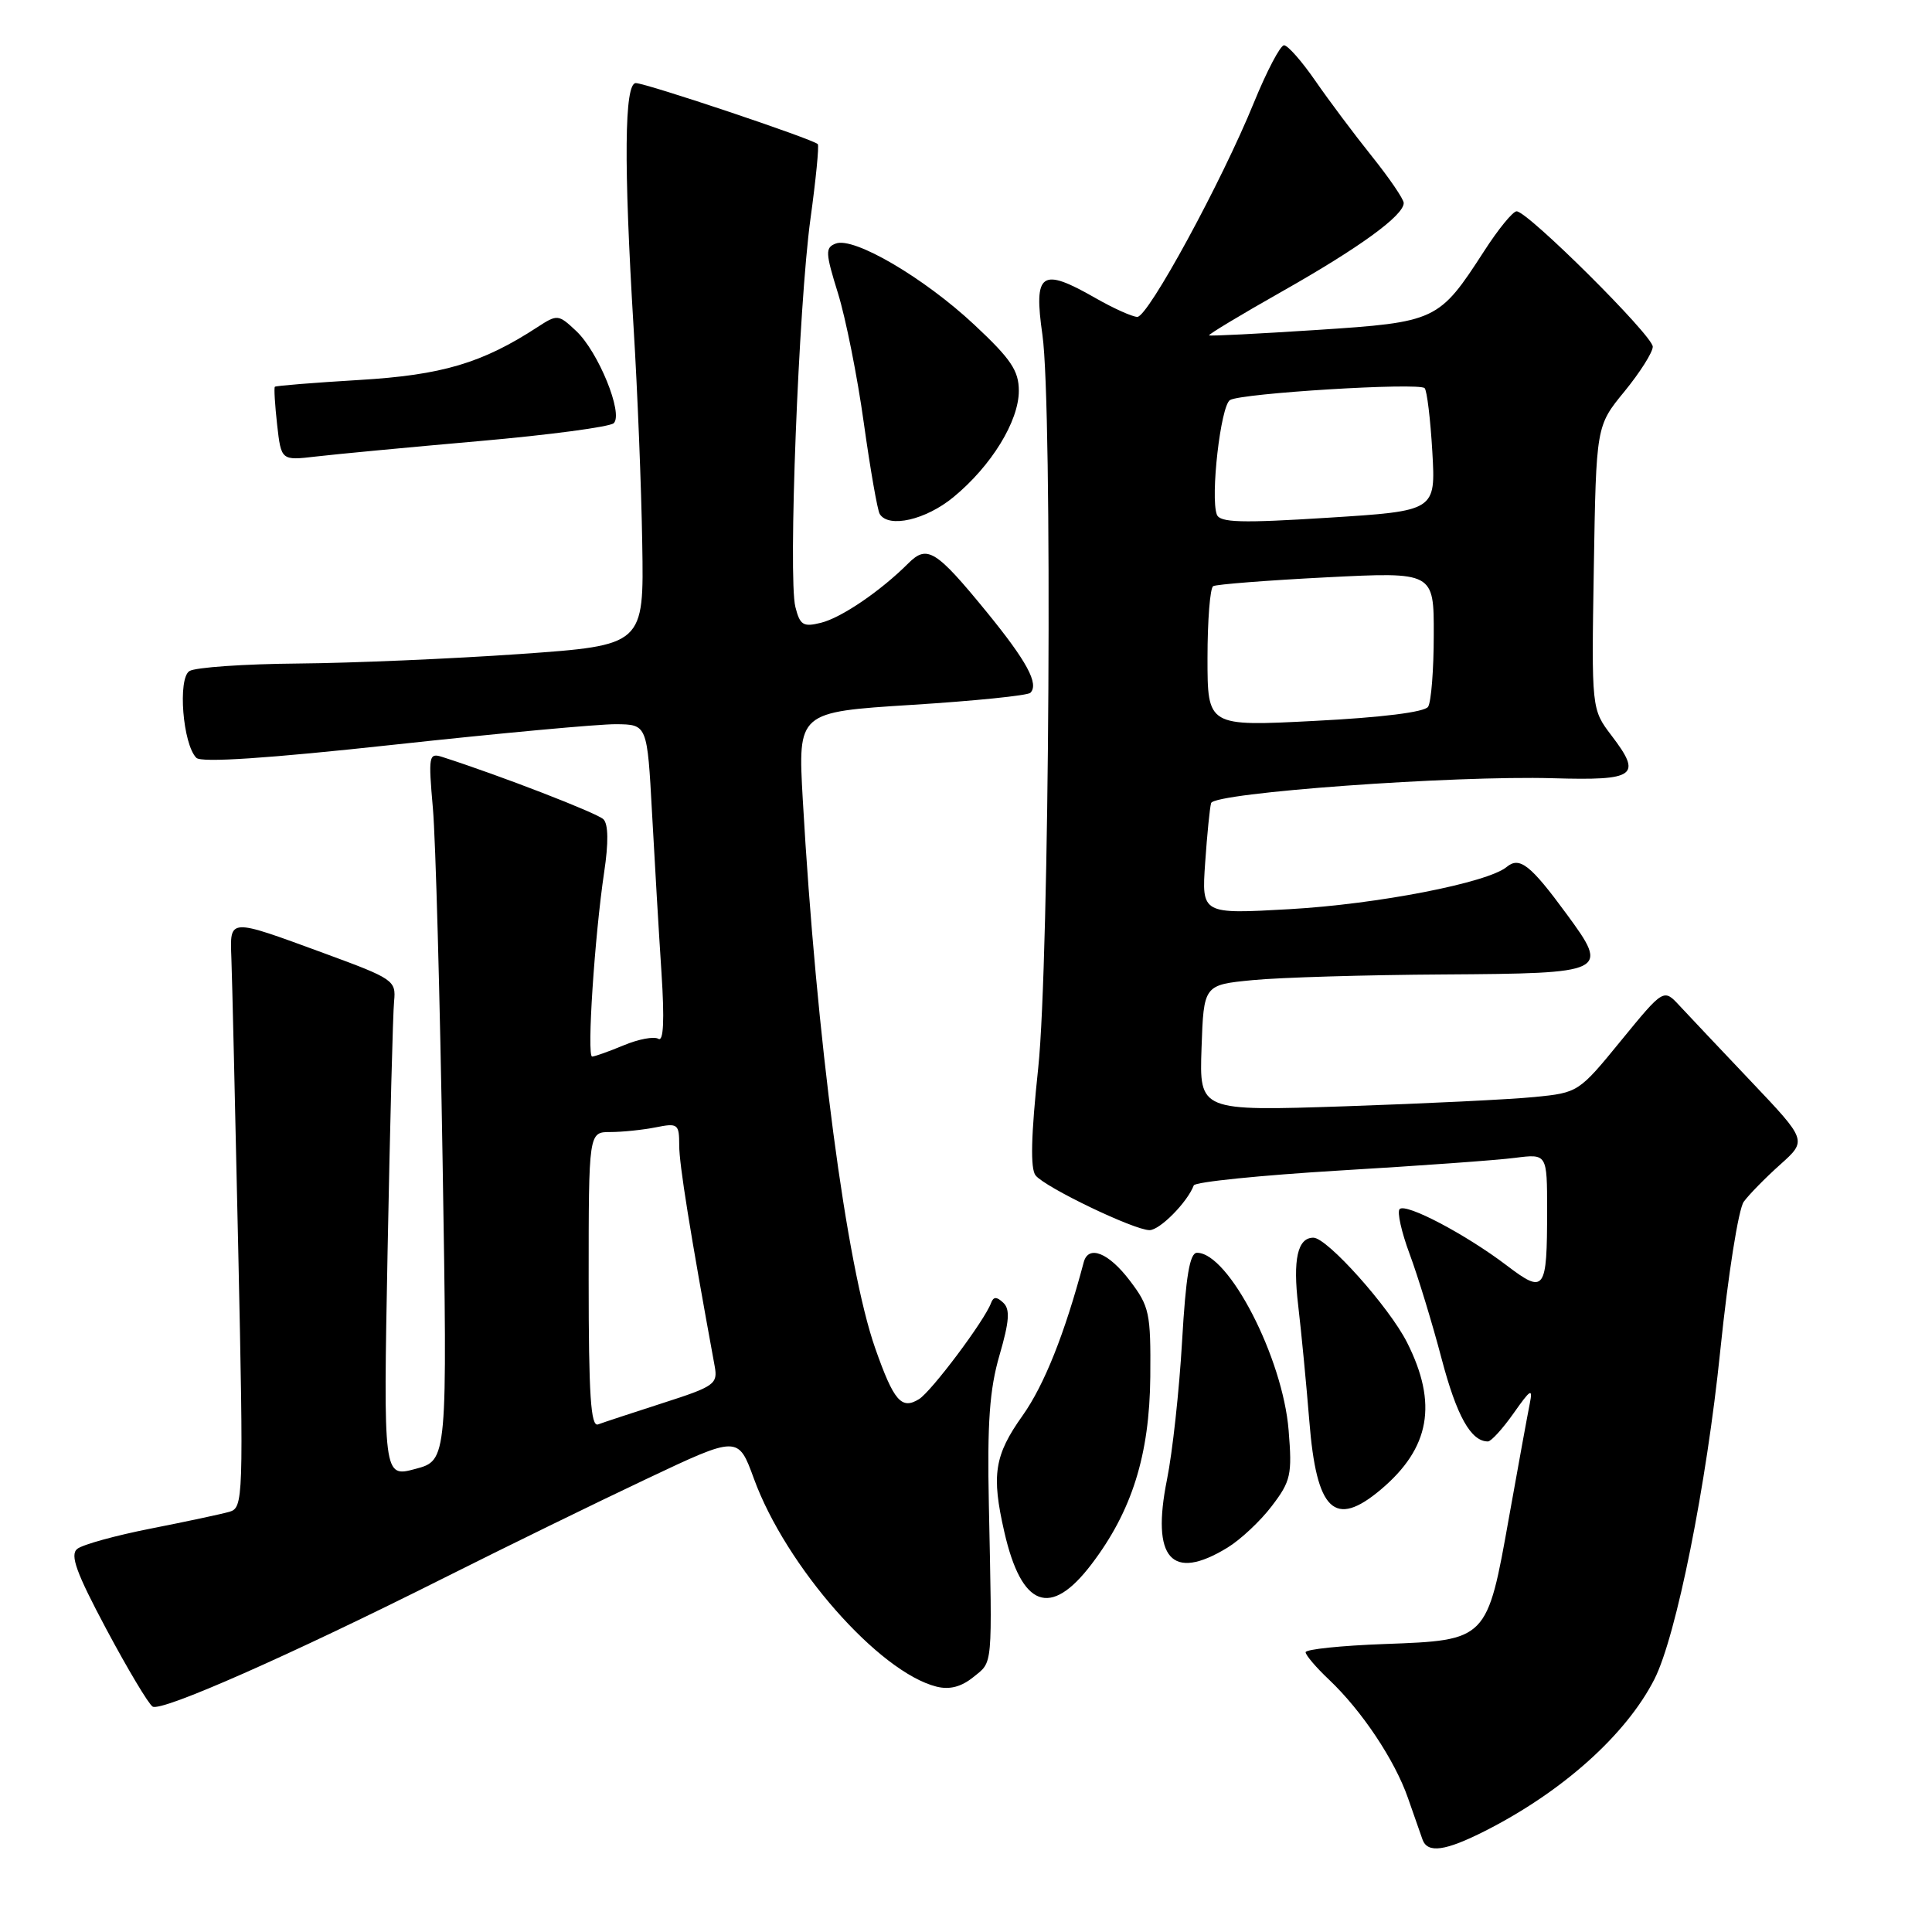 <?xml version="1.0" encoding="UTF-8" standalone="no"?>
<!DOCTYPE svg PUBLIC "-//W3C//DTD SVG 1.1//EN" "http://www.w3.org/Graphics/SVG/1.1/DTD/svg11.dtd" >
<svg xmlns="http://www.w3.org/2000/svg" xmlns:xlink="http://www.w3.org/1999/xlink" version="1.1" viewBox="0 0 256 256">
 <g >
 <path fill="currentColor"
d=" M 196.80 242.60 C 207.04 237.41 215.48 229.85 219.22 222.50 C 222.11 216.81 226.12 196.83 227.95 178.92 C 228.98 168.91 230.36 160.19 231.06 159.23 C 231.76 158.28 233.93 156.06 235.89 154.31 C 239.45 151.12 239.45 151.12 232.04 143.31 C 227.96 139.01 223.68 134.48 222.53 133.24 C 220.44 130.99 220.44 130.99 214.80 137.88 C 209.21 144.73 209.12 144.79 203.33 145.36 C 200.13 145.68 188.82 146.23 178.21 146.59 C 158.92 147.23 158.92 147.23 159.21 138.87 C 159.50 130.50 159.50 130.50 166.00 129.87 C 169.57 129.52 180.95 129.18 191.28 129.12 C 213.01 128.98 213.27 128.86 207.61 121.15 C 202.80 114.59 201.36 113.46 199.65 114.87 C 197.13 116.97 182.53 119.81 170.86 120.47 C 159.22 121.13 159.22 121.13 159.69 114.32 C 159.95 110.57 160.30 107.01 160.48 106.41 C 160.90 105.04 192.59 102.74 205.78 103.12 C 216.77 103.44 217.62 102.82 213.53 97.46 C 210.88 93.97 210.88 93.97 211.19 75.21 C 211.50 56.44 211.50 56.44 215.25 51.87 C 217.31 49.35 219.00 46.68 219.00 45.94 C 219.00 44.47 202.43 28.00 200.96 28.00 C 200.46 28.00 198.53 30.36 196.67 33.25 C 190.66 42.54 190.36 42.68 174.50 43.72 C 166.80 44.22 160.37 44.55 160.21 44.44 C 160.05 44.34 164.43 41.70 169.93 38.59 C 180.16 32.80 186.00 28.55 186.00 26.90 C 186.00 26.39 184.09 23.59 181.75 20.67 C 179.41 17.75 176.05 13.26 174.27 10.68 C 172.49 8.11 170.64 6.00 170.14 6.00 C 169.65 6.00 167.86 9.41 166.16 13.57 C 161.86 24.13 152.13 42.00 150.70 41.99 C 150.04 41.98 147.54 40.86 145.15 39.49 C 137.95 35.37 136.94 36.08 138.13 44.40 C 139.48 53.88 139.06 127.51 137.57 141.50 C 136.61 150.52 136.51 154.89 137.23 155.76 C 138.55 157.37 150.29 163.00 152.32 163.00 C 153.68 163.00 157.33 159.31 158.18 157.07 C 158.36 156.61 167.05 155.73 177.50 155.10 C 187.95 154.48 198.41 153.73 200.75 153.42 C 205.00 152.88 205.00 152.88 205.00 160.36 C 205.00 171.09 204.69 171.51 199.65 167.68 C 194.23 163.56 186.29 159.38 185.46 160.21 C 185.10 160.57 185.70 163.26 186.79 166.18 C 187.88 169.11 189.78 175.32 191.01 180.00 C 193.02 187.63 194.90 191.00 197.16 191.00 C 197.58 191.00 199.12 189.31 200.57 187.25 C 202.82 184.05 203.13 183.87 202.70 186.00 C 202.42 187.38 201.19 194.12 199.96 201.00 C 197.05 217.36 197.07 217.34 183.50 217.84 C 177.72 218.05 173.00 218.54 173.00 218.93 C 173.00 219.31 174.39 220.95 176.10 222.56 C 180.46 226.69 184.82 233.24 186.56 238.24 C 187.37 240.58 188.24 243.06 188.49 243.75 C 189.16 245.61 191.51 245.28 196.80 242.60 Z  M 59.00 209.00 C 66.97 205.00 78.97 199.13 85.66 195.97 C 97.81 190.22 97.81 190.22 99.90 195.94 C 104.13 207.54 116.46 221.57 124.10 223.49 C 125.83 223.92 127.37 223.52 128.98 222.22 C 131.58 220.11 131.48 221.27 131.03 199.45 C 130.80 188.54 131.12 184.10 132.44 179.57 C 133.75 175.07 133.86 173.48 132.94 172.62 C 132.06 171.79 131.64 171.80 131.32 172.65 C 130.46 174.99 123.44 184.35 121.78 185.39 C 119.45 186.83 118.43 185.65 115.97 178.65 C 112.16 167.82 108.17 137.58 106.37 105.92 C 105.72 94.35 105.72 94.35 120.80 93.40 C 129.10 92.88 136.18 92.16 136.53 91.80 C 137.70 90.63 136.06 87.61 130.74 81.09 C 124.02 72.87 122.85 72.15 120.36 74.64 C 116.70 78.30 111.50 81.85 108.79 82.52 C 106.43 83.11 106.00 82.84 105.39 80.42 C 104.42 76.53 105.82 40.44 107.39 29.00 C 108.11 23.77 108.55 19.32 108.36 19.10 C 107.84 18.47 85.65 11.03 84.25 11.01 C 82.73 11.00 82.63 21.61 83.96 43.50 C 84.47 51.75 84.98 64.58 85.10 72.00 C 85.33 85.50 85.33 85.50 68.92 86.66 C 59.89 87.29 46.65 87.86 39.50 87.92 C 32.35 87.98 25.87 88.43 25.10 88.92 C 23.53 89.91 24.22 98.62 26.02 100.42 C 26.68 101.08 35.45 100.50 52.26 98.67 C 66.14 97.16 79.36 95.94 81.63 95.96 C 85.76 96.00 85.76 96.00 86.40 107.75 C 86.75 114.21 87.31 123.73 87.65 128.89 C 88.06 135.18 87.92 138.07 87.24 137.65 C 86.67 137.30 84.60 137.69 82.64 138.51 C 80.67 139.33 78.79 140.00 78.46 140.00 C 77.74 140.00 78.79 124.05 80.06 115.53 C 80.64 111.68 80.61 109.21 79.96 108.56 C 79.14 107.74 66.27 102.76 58.60 100.30 C 56.82 99.73 56.75 100.13 57.36 107.10 C 57.72 111.17 58.30 132.28 58.65 154.01 C 59.29 193.51 59.29 193.51 55.04 194.64 C 50.79 195.78 50.79 195.78 51.36 165.64 C 51.68 149.06 52.06 134.22 52.22 132.66 C 52.49 129.92 52.15 129.69 43.00 126.33 C 30.16 121.62 30.47 121.60 30.66 127.00 C 30.76 129.47 31.16 146.86 31.57 165.63 C 32.28 198.65 32.24 199.79 30.40 200.32 C 29.36 200.62 24.68 201.62 20.00 202.54 C 15.32 203.46 10.93 204.67 10.23 205.24 C 9.25 206.04 10.10 208.39 14.10 215.89 C 16.92 221.17 19.67 225.78 20.22 226.13 C 21.38 226.86 38.43 219.33 59.00 209.00 Z  M 144.62 207.28 C 149.99 200.23 152.32 192.80 152.42 182.43 C 152.49 173.97 152.31 173.11 149.70 169.68 C 146.89 165.98 144.22 164.92 143.60 167.25 C 141.08 176.73 138.36 183.54 135.50 187.57 C 131.75 192.84 131.35 195.44 133.08 203.00 C 135.37 213.00 139.19 214.42 144.62 207.28 Z  M 162.63 205.08 C 164.36 204.03 167.01 201.55 168.52 199.56 C 171.04 196.26 171.23 195.41 170.75 189.53 C 169.98 179.92 162.80 166.00 158.61 166.00 C 157.65 166.00 157.13 169.08 156.63 177.75 C 156.26 184.21 155.36 192.45 154.63 196.06 C 152.53 206.53 155.24 209.59 162.63 205.08 Z  M 182.96 197.38 C 189.49 191.88 190.54 185.98 186.43 177.86 C 184.06 173.18 175.85 164.00 174.03 164.00 C 171.94 164.00 171.29 166.87 172.02 173.00 C 172.44 176.57 173.10 183.45 173.49 188.27 C 174.44 200.24 176.83 202.54 182.96 197.38 Z  M 126.34 65.87 C 131.36 61.74 135.00 55.81 135.00 51.79 C 135.00 49.12 133.96 47.57 129.09 43.02 C 122.45 36.81 113.14 31.35 110.75 32.27 C 109.33 32.81 109.36 33.47 111.04 38.87 C 112.06 42.17 113.61 49.90 114.46 56.05 C 115.32 62.20 116.27 67.63 116.57 68.11 C 117.75 70.02 122.68 68.89 126.34 65.87 Z  M 63.47 58.45 C 72.80 57.63 80.84 56.56 81.33 56.07 C 82.61 54.79 79.28 46.61 76.35 43.86 C 73.99 41.64 73.85 41.63 71.21 43.35 C 63.89 48.12 58.56 49.70 47.58 50.35 C 41.58 50.71 36.56 51.11 36.42 51.25 C 36.29 51.39 36.43 53.65 36.72 56.27 C 37.26 61.03 37.26 61.03 41.88 60.49 C 44.42 60.19 54.14 59.27 63.47 58.45 Z  M 160.00 87.19 C 160.00 82.20 160.34 77.92 160.75 77.67 C 161.16 77.43 167.91 76.90 175.75 76.50 C 190.00 75.78 190.00 75.78 189.98 84.14 C 189.98 88.74 189.64 93.02 189.23 93.65 C 188.78 94.36 183.11 95.07 174.25 95.52 C 160.00 96.26 160.00 96.26 160.00 87.19 Z  M 161.24 68.19 C 160.36 65.88 161.74 53.78 162.98 53.01 C 164.46 52.10 187.99 50.66 188.77 51.43 C 189.08 51.74 189.54 55.53 189.79 59.85 C 190.24 67.70 190.24 67.70 175.99 68.60 C 164.50 69.33 161.65 69.25 161.24 68.19 Z  M 78.00 169.61 C 78.00 150.00 78.00 150.00 80.88 150.00 C 82.46 150.00 85.16 149.72 86.88 149.38 C 89.82 148.79 90.00 148.92 90.00 151.78 C 90.00 154.28 91.41 163.08 94.70 181.03 C 95.13 183.39 94.68 183.71 87.83 185.91 C 83.80 187.21 79.94 188.48 79.25 188.74 C 78.28 189.11 78.00 184.88 78.00 169.61 Z "/>
</g>
</svg>